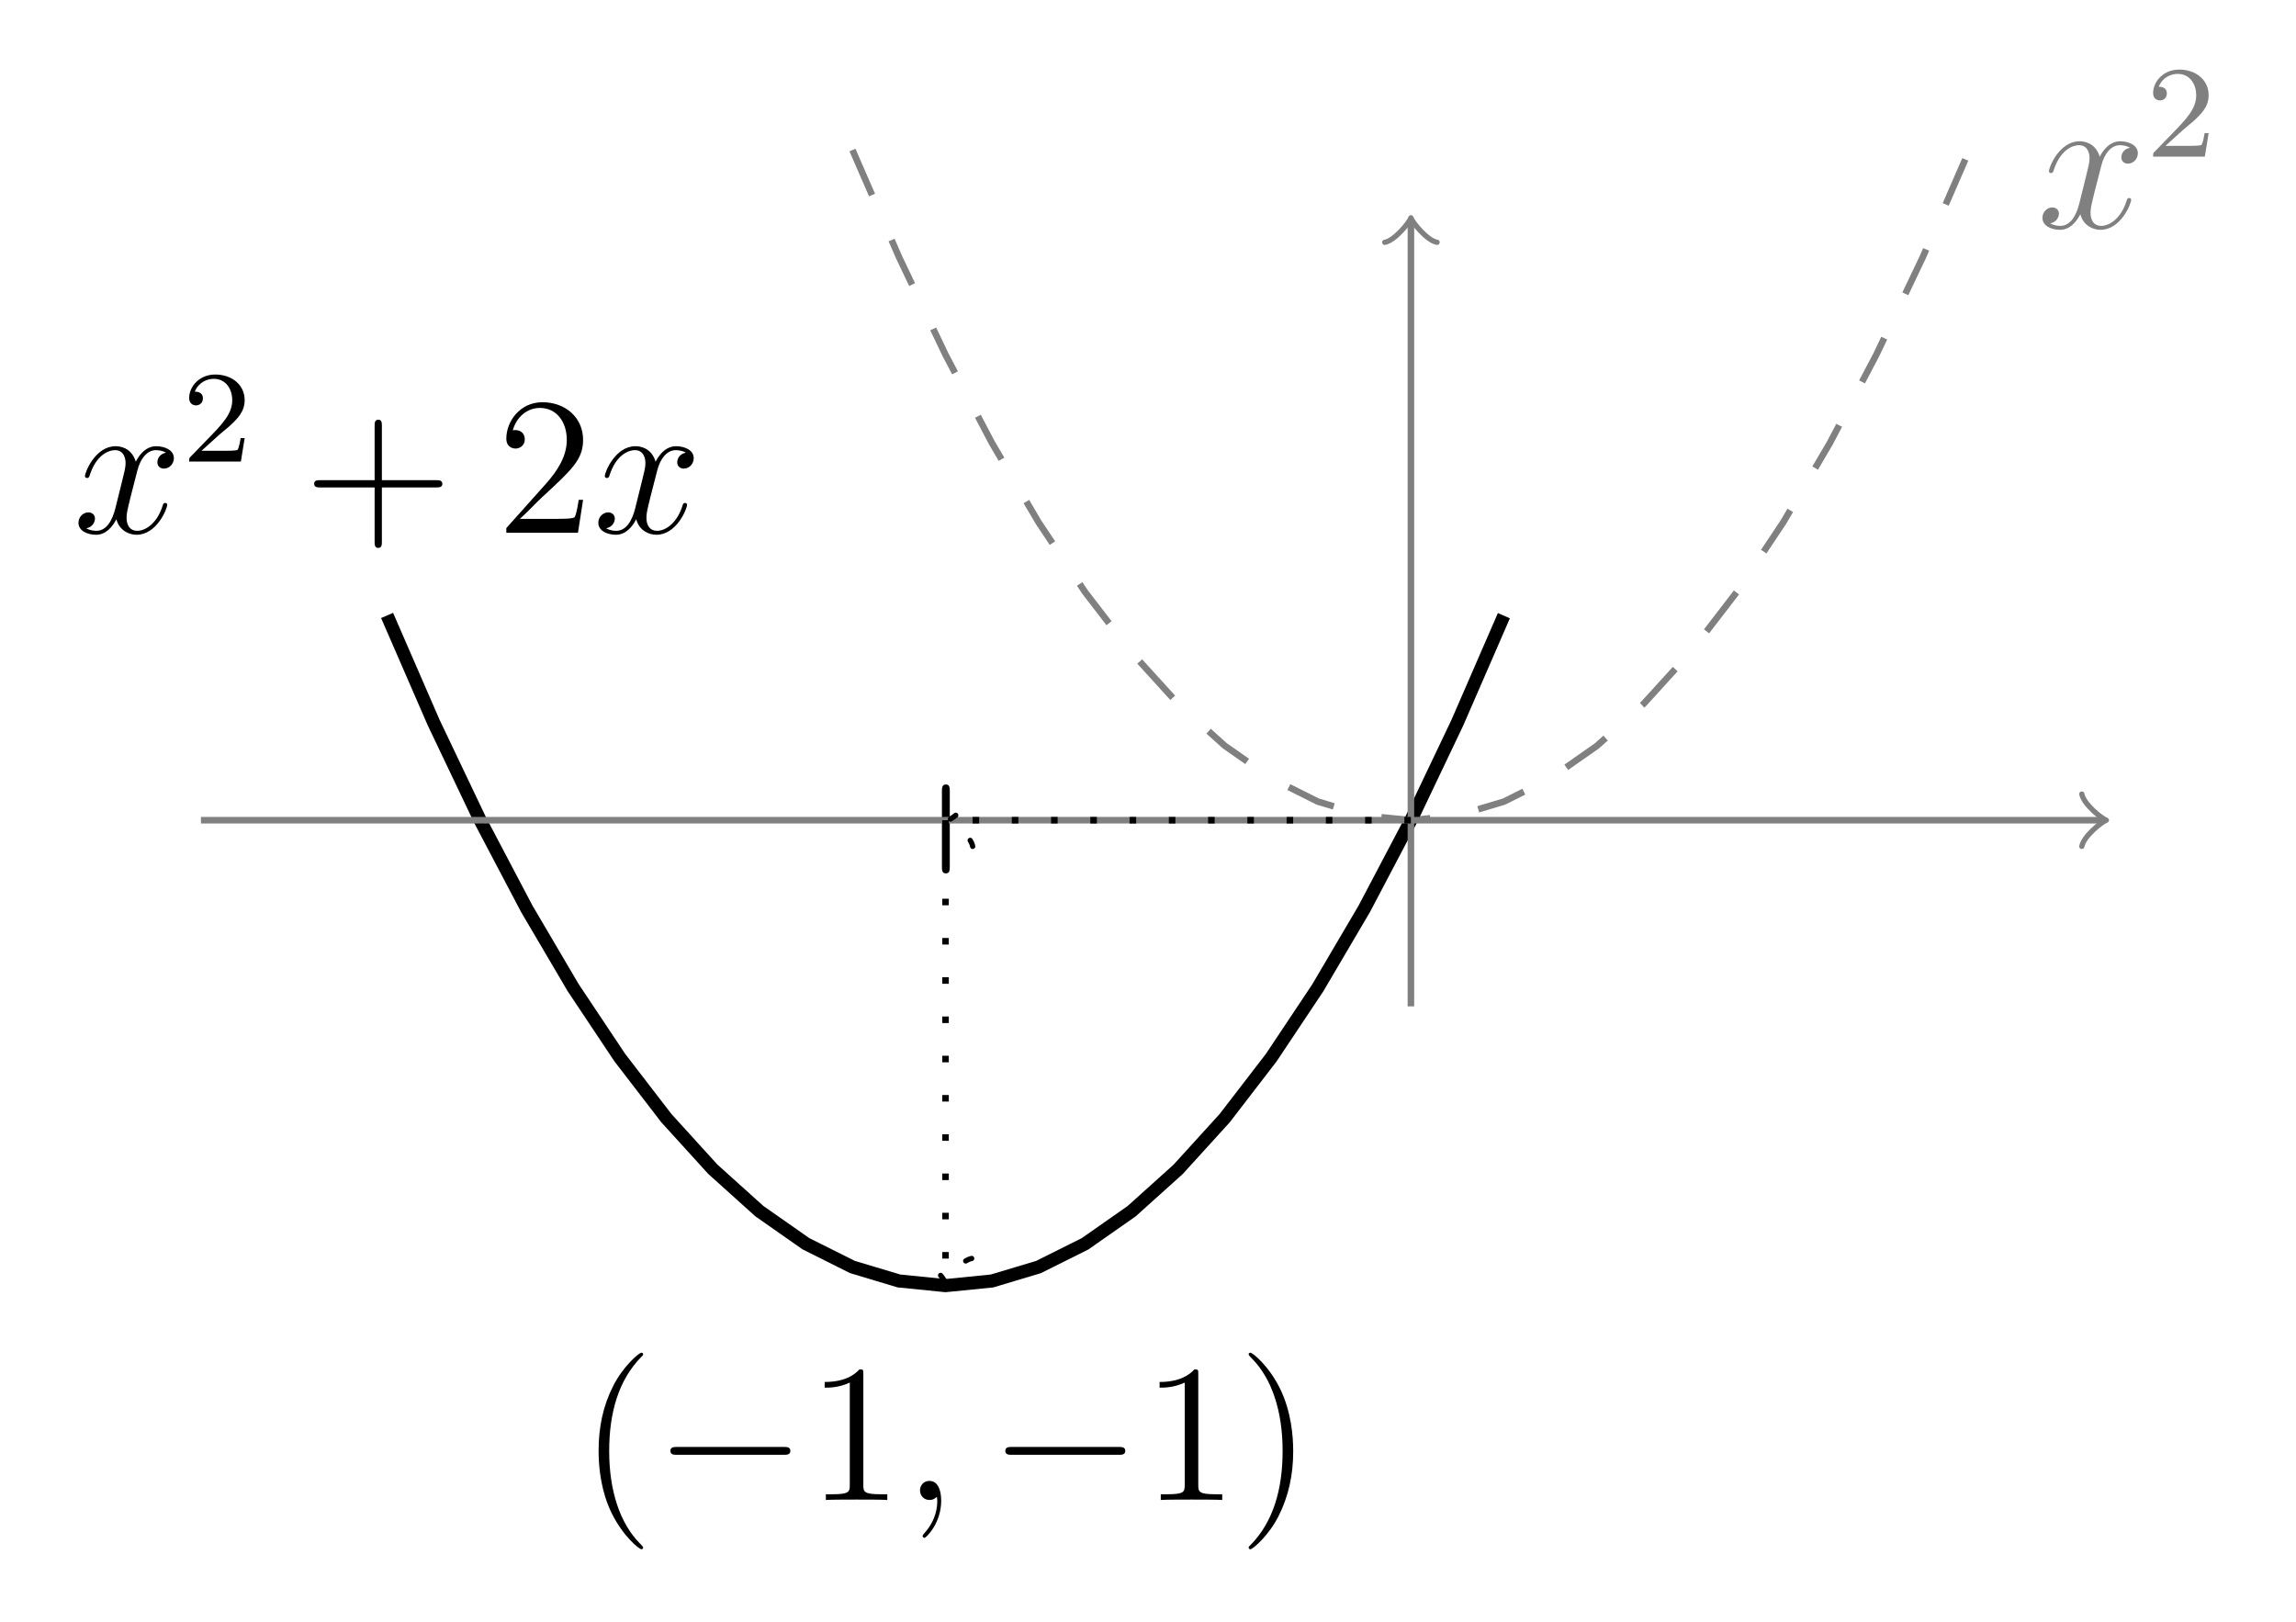 <?xml version='1.0' encoding='UTF-8'?>
<!-- This file was generated by dvisvgm 3.2.1 -->
<svg version='1.1' xmlns='http://www.w3.org/2000/svg' xmlns:xlink='http://www.w3.org/1999/xlink' width='139.814pt' height='98.747pt' viewBox='-.5 -98.247 139.814 98.747'>
<defs>
<path id='g9-0' d='M8.297-2.989C8.297-3.228 8.07-3.228 7.902-3.228H1.387C1.219-3.228 .992-3.228 .992-2.989S1.219-2.75 1.387-2.75H7.902C8.07-2.75 8.297-2.75 8.297-2.989Z'/>
<use id='g6-112' xlink:href='#g5-112' transform='scale(1.5)'/>
<path id='g5-112' d='M1.044-3.156C1.044-3.292 1.044-3.435 .885-3.435S.725-3.284 .725-3.148V-.104C.725 .032 .725 .175 .885 .175S1.044 .032 1.044-.104V-3.156Z'/>
<path id='g15-40' d='M3.885 2.905C3.885 2.869 3.885 2.845 3.682 2.642C2.487 1.435 1.817-.538 1.817-2.977C1.817-5.296 2.379-7.293 3.766-8.703C3.885-8.811 3.885-8.835 3.885-8.871C3.885-8.942 3.826-8.966 3.778-8.966C3.622-8.966 2.642-8.106 2.056-6.934C1.447-5.727 1.172-4.447 1.172-2.977C1.172-1.913 1.339-.49 1.961 .789C2.666 2.224 3.646 3.001 3.778 3.001C3.826 3.001 3.885 2.977 3.885 2.905Z'/>
<path id='g15-41' d='M3.371-2.977C3.371-3.885 3.252-5.368 2.582-6.755C1.877-8.189 .897-8.966 .765-8.966C.717-8.966 .658-8.942 .658-8.871C.658-8.835 .658-8.811 .861-8.608C2.056-7.4 2.726-5.428 2.726-2.989C2.726-.669 2.164 1.327 .777 2.738C.658 2.845 .658 2.869 .658 2.905C.658 2.977 .717 3.001 .765 3.001C.921 3.001 1.901 2.14 2.487 .968C3.096-.251 3.371-1.542 3.371-2.977Z'/>
<path id='g15-43' d='M8.452-2.977C8.452-3.204 8.249-3.204 8.07-3.204H4.77V-6.504C4.77-6.671 4.77-6.886 4.555-6.886C4.328-6.886 4.328-6.683 4.328-6.504V-3.204H1.028C.861-3.204 .646-3.204 .646-2.989C.646-2.762 .849-2.762 1.028-2.762H4.328V.538C4.328 .705 4.328 .921 4.543 .921C4.77 .921 4.77 .717 4.77 .538V-2.762H8.07C8.237-2.762 8.452-2.762 8.452-2.977Z'/>
<path id='g15-49' d='M4.902 0V-.347H4.531C3.479-.347 3.443-.49 3.443-.921V-7.663C3.443-7.938 3.443-7.95 3.204-7.95C2.917-7.627 2.319-7.185 1.088-7.185V-6.838C1.363-6.838 1.961-6.838 2.618-7.149V-.921C2.618-.49 2.582-.347 1.53-.347H1.16V0C1.482-.024 2.642-.024 3.037-.024S4.579-.024 4.902 0Z'/>
<path id='g15-50' d='M5.26-2.008H4.997C4.961-1.805 4.866-1.148 4.746-.956C4.663-.849 3.981-.849 3.622-.849H1.411C1.733-1.124 2.463-1.889 2.774-2.176C4.591-3.85 5.26-4.471 5.26-5.655C5.26-7.03 4.172-7.95 2.786-7.95S.586-6.767 .586-5.738C.586-5.129 1.112-5.129 1.148-5.129C1.399-5.129 1.71-5.308 1.71-5.691C1.71-6.025 1.482-6.253 1.148-6.253C1.04-6.253 1.016-6.253 .98-6.241C1.207-7.054 1.853-7.603 2.63-7.603C3.646-7.603 4.268-6.755 4.268-5.655C4.268-4.639 3.682-3.754 3.001-2.989L.586-.287V0H4.949L5.26-2.008Z'/>
<path id='g14-50' d='M3.802-1.427H3.555C3.531-1.267 3.467-.869 3.371-.717C3.324-.654 2.718-.654 2.59-.654H1.172L2.248-1.626C2.375-1.745 2.71-2.008 2.837-2.12C3.332-2.574 3.802-3.013 3.802-3.738C3.802-4.686 3.005-5.3 2.008-5.3C1.052-5.3 .422-4.575 .422-3.866C.422-3.475 .733-3.419 .845-3.419C1.012-3.419 1.259-3.539 1.259-3.842C1.259-4.256 .861-4.256 .765-4.256C.996-4.838 1.53-5.037 1.921-5.037C2.662-5.037 3.045-4.407 3.045-3.738C3.045-2.909 2.463-2.303 1.522-1.339L.518-.303C.422-.215 .422-.199 .422 0H3.571L3.802-1.427Z'/>
<path id='g12-59' d='M2.331 .048C2.331-.646 2.104-1.16 1.614-1.16C1.231-1.16 1.04-.849 1.04-.586S1.219 0 1.626 0C1.781 0 1.913-.048 2.02-.155C2.044-.179 2.068-.179 2.068-.179S2.092-.012 2.092 .048C2.092 .442 2.02 1.219 1.327 1.997C1.196 2.14 1.196 2.188 1.196 2.188C1.196 2.248 1.255 2.307 1.315 2.307C1.411 2.307 2.331 1.423 2.331 .048Z'/>
<path id='g12-120' d='M5.738-1.71C5.738-1.769 5.691-1.817 5.619-1.817C5.511-1.817 5.499-1.757 5.464-1.662C5.141-.61 4.447-.12 3.909-.12C3.491-.12 3.264-.43 3.264-.921C3.264-1.184 3.312-1.375 3.503-2.164L3.921-3.79C4.101-4.507 4.507-5.033 5.057-5.033C5.057-5.033 5.416-5.033 5.667-4.878C5.284-4.806 5.141-4.519 5.141-4.292C5.141-4.005 5.368-3.909 5.535-3.909C5.894-3.909 6.145-4.22 6.145-4.543C6.145-5.045 5.571-5.272 5.069-5.272C4.34-5.272 3.933-4.555 3.826-4.328C3.551-5.224 2.809-5.272 2.594-5.272C1.375-5.272 .729-3.706 .729-3.443C.729-3.395 .777-3.335 .861-3.335C.956-3.335 .98-3.407 1.004-3.455C1.411-4.782 2.212-5.033 2.558-5.033C3.096-5.033 3.204-4.531 3.204-4.244C3.204-3.981 3.132-3.706 2.989-3.132L2.582-1.494C2.403-.777 2.056-.12 1.423-.12C1.363-.12 1.064-.12 .813-.275C1.243-.359 1.339-.717 1.339-.861C1.339-1.1 1.16-1.243 .933-1.243C.646-1.243 .335-.992 .335-.61C.335-.108 .897 .12 1.411 .12C1.985 .12 2.391-.335 2.642-.825C2.833-.12 3.431 .12 3.873 .12C5.093 .12 5.738-1.447 5.738-1.71Z'/>
</defs>
<g id='page44'>
<g stroke-miterlimit='10' transform='matrix(.996 0 0 -.996 85.417 -48.304)' fill='#000' stroke='#000' stroke-width='0.4'>
<g fill='#808080' stroke='#808080' stroke-dasharray='3.0,3.0' stroke-dashoffset='0.0'>
<path d='M-34.143 40.972L-31.298 34.428L-28.453 28.454L-25.608 23.048L-22.763 18.211L-19.918 13.943L-17.073 10.245L-14.228 7.115L-11.383 4.554L-8.538 2.562L-5.693 1.139L-2.848 .285L-.003 0L2.842 .283L5.687 1.137L8.532 2.558L11.377 4.549L14.222 7.109L17.067 10.237L19.912 13.935L22.757 18.201L25.602 23.037L28.447 28.441L31.292 34.415L34.137 40.957' fill='none'/>
<g transform='matrix(1.004 0 0 -1.004 -47.484 -12.283)' stroke='none' fill='#808080'>
<use x='85.417' y='-48.304' xlink:href='#g12-120'/>
<use x='92.07' y='-52.642' xlink:href='#g14-50'/>
</g>
</g>
<g stroke-width='0.8'>
<path d='M-62.596 12.519L-59.751 5.975L-56.906 .001L-54.061-5.405L-51.216-10.242L-48.371-14.509L-45.526-18.208L-42.681-21.338L-39.836-23.899L-36.991-25.891L-34.146-27.314L-31.301-28.168L-28.456-28.453L-25.611-28.169L-22.766-27.316L-19.921-25.895L-17.076-23.904L-14.231-21.344L-11.386-18.215L-8.541-14.518L-5.696-10.251L-2.851-5.416L-.006-.011L2.839 5.962L5.684 12.504' fill='none'/>
</g>
<path d='M-62.596 12.519' fill='none'/>
<g transform='matrix(1.004 0 0 -1.004 -167.559 -30.926)' stroke='none' fill='#000'>
<use x='85.417' y='-48.304' xlink:href='#g12-120'/>
<use x='92.07' y='-52.642' xlink:href='#g14-50'/>
<use x='99.458' y='-48.304' xlink:href='#g15-43'/>
<use x='111.22' y='-48.304' xlink:href='#g15-50'/>
<use x='117.073' y='-48.304' xlink:href='#g12-120'/>
</g>
<path d='M-28.453 0' fill='none'/>
<g transform='matrix(1.004 0 0 -1.004 -115.524 -51.485)' stroke='none' fill='#000'>
<use x='85.417' y='-48.304' xlink:href='#g6-112'/>
</g>
<g fill='#808080' stroke='#808080'>
<path d='M-73.977 0H42.219' fill='none'/>
<g transform='translate(42.219)' stroke-width='0.32' stroke-dasharray='none' stroke-dashoffset='0.0' stroke-linecap='round' stroke-linejoin='round'>
 <path d='M-1.2 1.6C-1.1 1 0 .1 .3 0C0-.1-1.1-1-1.2-1.6' fill='none'/>
 </g>
</g>
<g fill='#808080' stroke='#808080'>
<path d='M0-11.381V36.529' fill='none'/>
<g transform='matrix(0 1 -1 0 0 36.529)' stroke-width='0.32' stroke-dasharray='none' stroke-dashoffset='0.0' stroke-linecap='round' stroke-linejoin='round'>
 <path d='M-1.2 1.6C-1.1 1 0 .1 .3 0C0-.1-1.1-1-1.2-1.6' fill='none'/>
 </g>
</g>
<g stroke-dasharray='0.4,2.0' stroke-dashoffset='0.0'>
<path d='M0 0H-27.993' fill='none'/>
<g transform='matrix(-1 0 0 -1 -27.993 0)' stroke-width='0.32' stroke-dasharray='none' stroke-dashoffset='0.0' stroke-linecap='round' stroke-linejoin='round'>
 <path d='M-1.2 1.6C-1.1 1 0 .1 .3 0C0-.1-1.1-1-1.2-1.6' fill='none'/>
 </g>
</g>
<g stroke-dasharray='0.4,2.0' stroke-dashoffset='0.0'>
<path d='M-28.453 0V-27.993' fill='none'/>
<g transform='matrix(0 -1 1 0 -28.453 -27.993)' stroke-width='0.32' stroke-dasharray='none' stroke-dashoffset='0.0' stroke-linecap='round' stroke-linejoin='round'>
 <path d='M-1.2 1.6C-1.1 1 0 .1 .3 0C0-.1-1.1-1-1.2-1.6' fill='none'/>
 </g>
</g>
<path d='M-28.453-28.453' fill='none'/>
<g transform='matrix(1.004 0 0 -1.004 -136.6 -90.054)' stroke='none' fill='#000'>
<use x='85.417' y='-48.304' xlink:href='#g15-40'/>
<use x='89.97' y='-48.304' xlink:href='#g9-0'/>
<use x='99.268' y='-48.304' xlink:href='#g15-49'/>
<use x='105.121' y='-48.304' xlink:href='#g12-59'/>
<use x='110.365' y='-48.304' xlink:href='#g9-0'/>
<use x='119.664' y='-48.304' xlink:href='#g15-49'/>
<use x='125.517' y='-48.304' xlink:href='#g15-41'/>
</g>
</g>
</g>
</svg>
